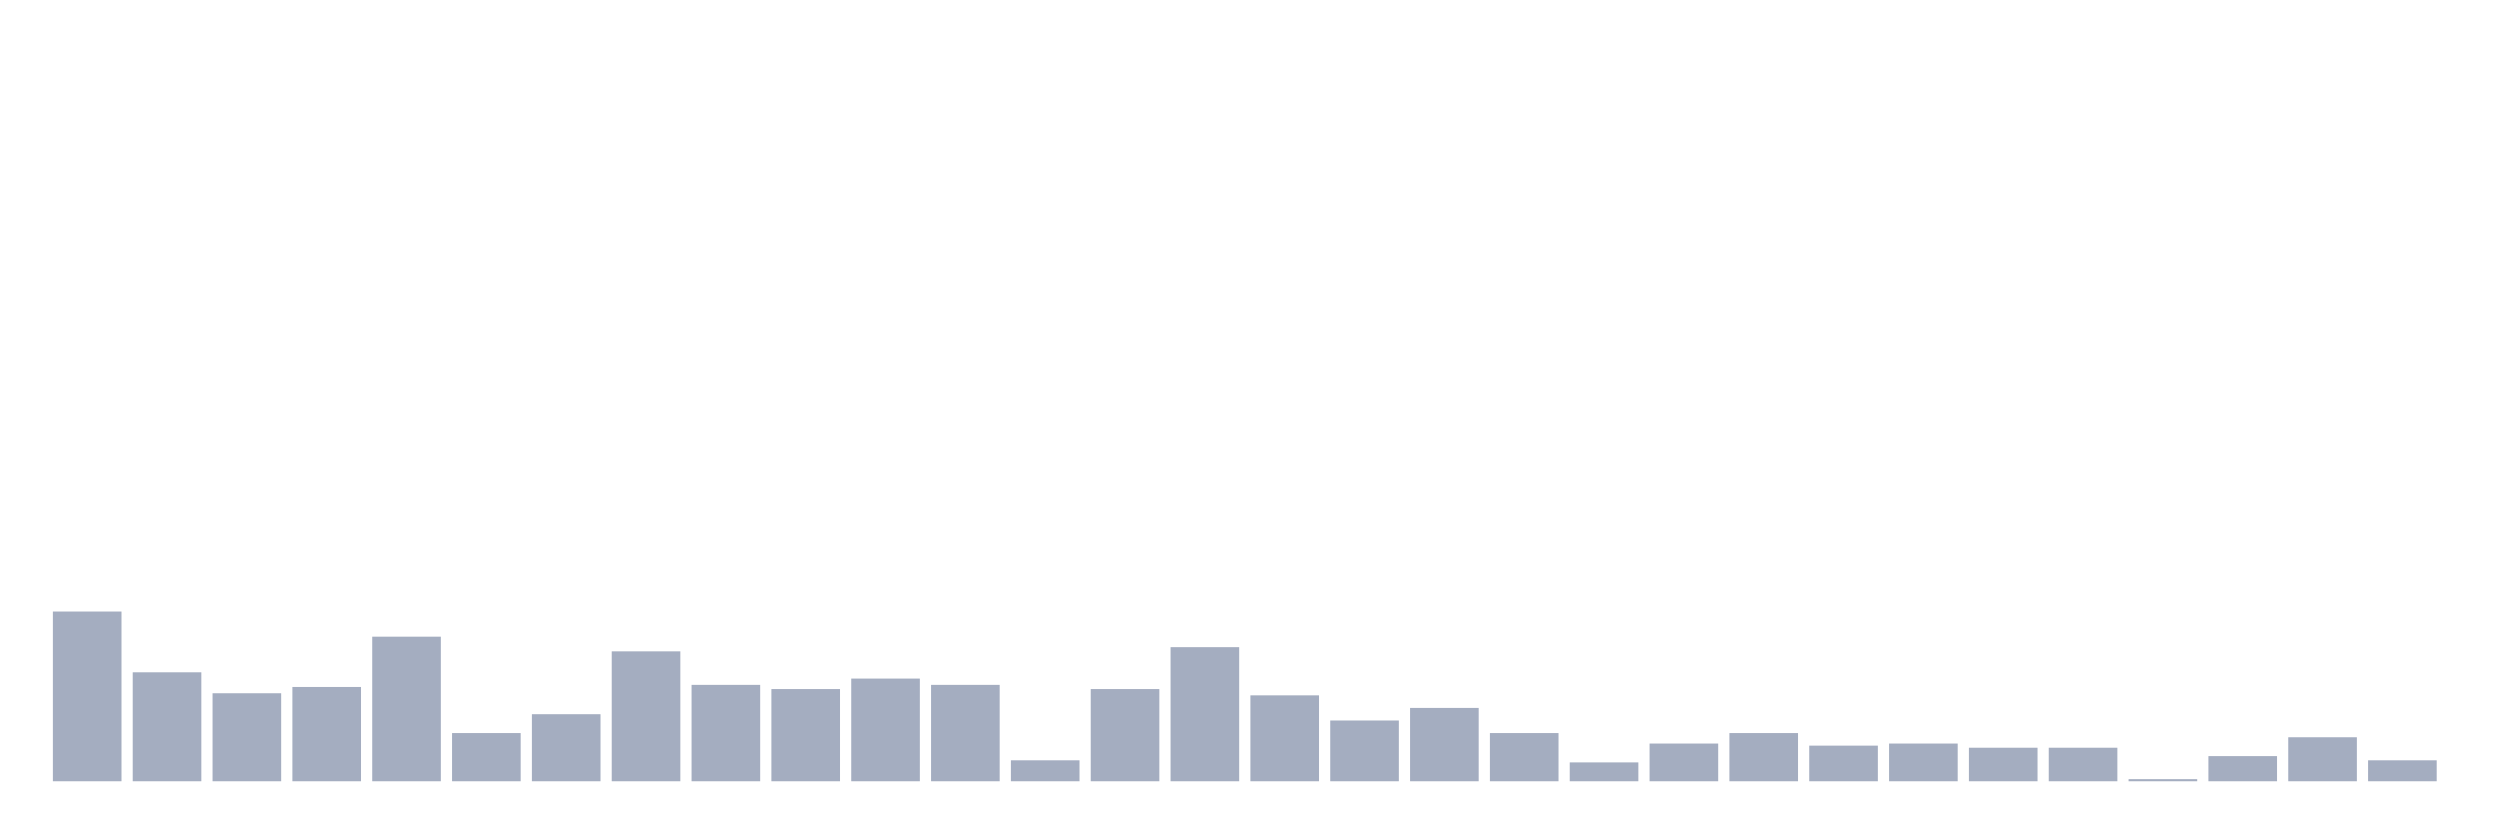 <svg xmlns="http://www.w3.org/2000/svg" viewBox="0 0 480 160"><g transform="translate(10,10)"><rect class="bar" x="0.153" width="13.175" y="107.414" height="32.586" fill="rgb(164,173,192)"></rect><rect class="bar" x="15.482" width="13.175" y="119.08" height="20.92" fill="rgb(164,173,192)"></rect><rect class="bar" x="30.81" width="13.175" y="123.103" height="16.897" fill="rgb(164,173,192)"></rect><rect class="bar" x="46.138" width="13.175" y="121.897" height="18.103" fill="rgb(164,173,192)"></rect><rect class="bar" x="61.466" width="13.175" y="112.241" height="27.759" fill="rgb(164,173,192)"></rect><rect class="bar" x="76.794" width="13.175" y="130.747" height="9.253" fill="rgb(164,173,192)"></rect><rect class="bar" x="92.123" width="13.175" y="127.126" height="12.874" fill="rgb(164,173,192)"></rect><rect class="bar" x="107.451" width="13.175" y="115.057" height="24.943" fill="rgb(164,173,192)"></rect><rect class="bar" x="122.779" width="13.175" y="121.494" height="18.506" fill="rgb(164,173,192)"></rect><rect class="bar" x="138.107" width="13.175" y="122.299" height="17.701" fill="rgb(164,173,192)"></rect><rect class="bar" x="153.436" width="13.175" y="120.287" height="19.713" fill="rgb(164,173,192)"></rect><rect class="bar" x="168.764" width="13.175" y="121.494" height="18.506" fill="rgb(164,173,192)"></rect><rect class="bar" x="184.092" width="13.175" y="135.977" height="4.023" fill="rgb(164,173,192)"></rect><rect class="bar" x="199.42" width="13.175" y="122.299" height="17.701" fill="rgb(164,173,192)"></rect><rect class="bar" x="214.748" width="13.175" y="114.253" height="25.747" fill="rgb(164,173,192)"></rect><rect class="bar" x="230.077" width="13.175" y="123.506" height="16.494" fill="rgb(164,173,192)"></rect><rect class="bar" x="245.405" width="13.175" y="128.333" height="11.667" fill="rgb(164,173,192)"></rect><rect class="bar" x="260.733" width="13.175" y="125.92" height="14.08" fill="rgb(164,173,192)"></rect><rect class="bar" x="276.061" width="13.175" y="130.747" height="9.253" fill="rgb(164,173,192)"></rect><rect class="bar" x="291.39" width="13.175" y="136.379" height="3.621" fill="rgb(164,173,192)"></rect><rect class="bar" x="306.718" width="13.175" y="132.759" height="7.241" fill="rgb(164,173,192)"></rect><rect class="bar" x="322.046" width="13.175" y="130.747" height="9.253" fill="rgb(164,173,192)"></rect><rect class="bar" x="337.374" width="13.175" y="133.161" height="6.839" fill="rgb(164,173,192)"></rect><rect class="bar" x="352.702" width="13.175" y="132.759" height="7.241" fill="rgb(164,173,192)"></rect><rect class="bar" x="368.031" width="13.175" y="133.563" height="6.437" fill="rgb(164,173,192)"></rect><rect class="bar" x="383.359" width="13.175" y="133.563" height="6.437" fill="rgb(164,173,192)"></rect><rect class="bar" x="398.687" width="13.175" y="139.598" height="0.402" fill="rgb(164,173,192)"></rect><rect class="bar" x="414.015" width="13.175" y="135.172" height="4.828" fill="rgb(164,173,192)"></rect><rect class="bar" x="429.344" width="13.175" y="131.552" height="8.448" fill="rgb(164,173,192)"></rect><rect class="bar" x="444.672" width="13.175" y="135.977" height="4.023" fill="rgb(164,173,192)"></rect></g></svg>